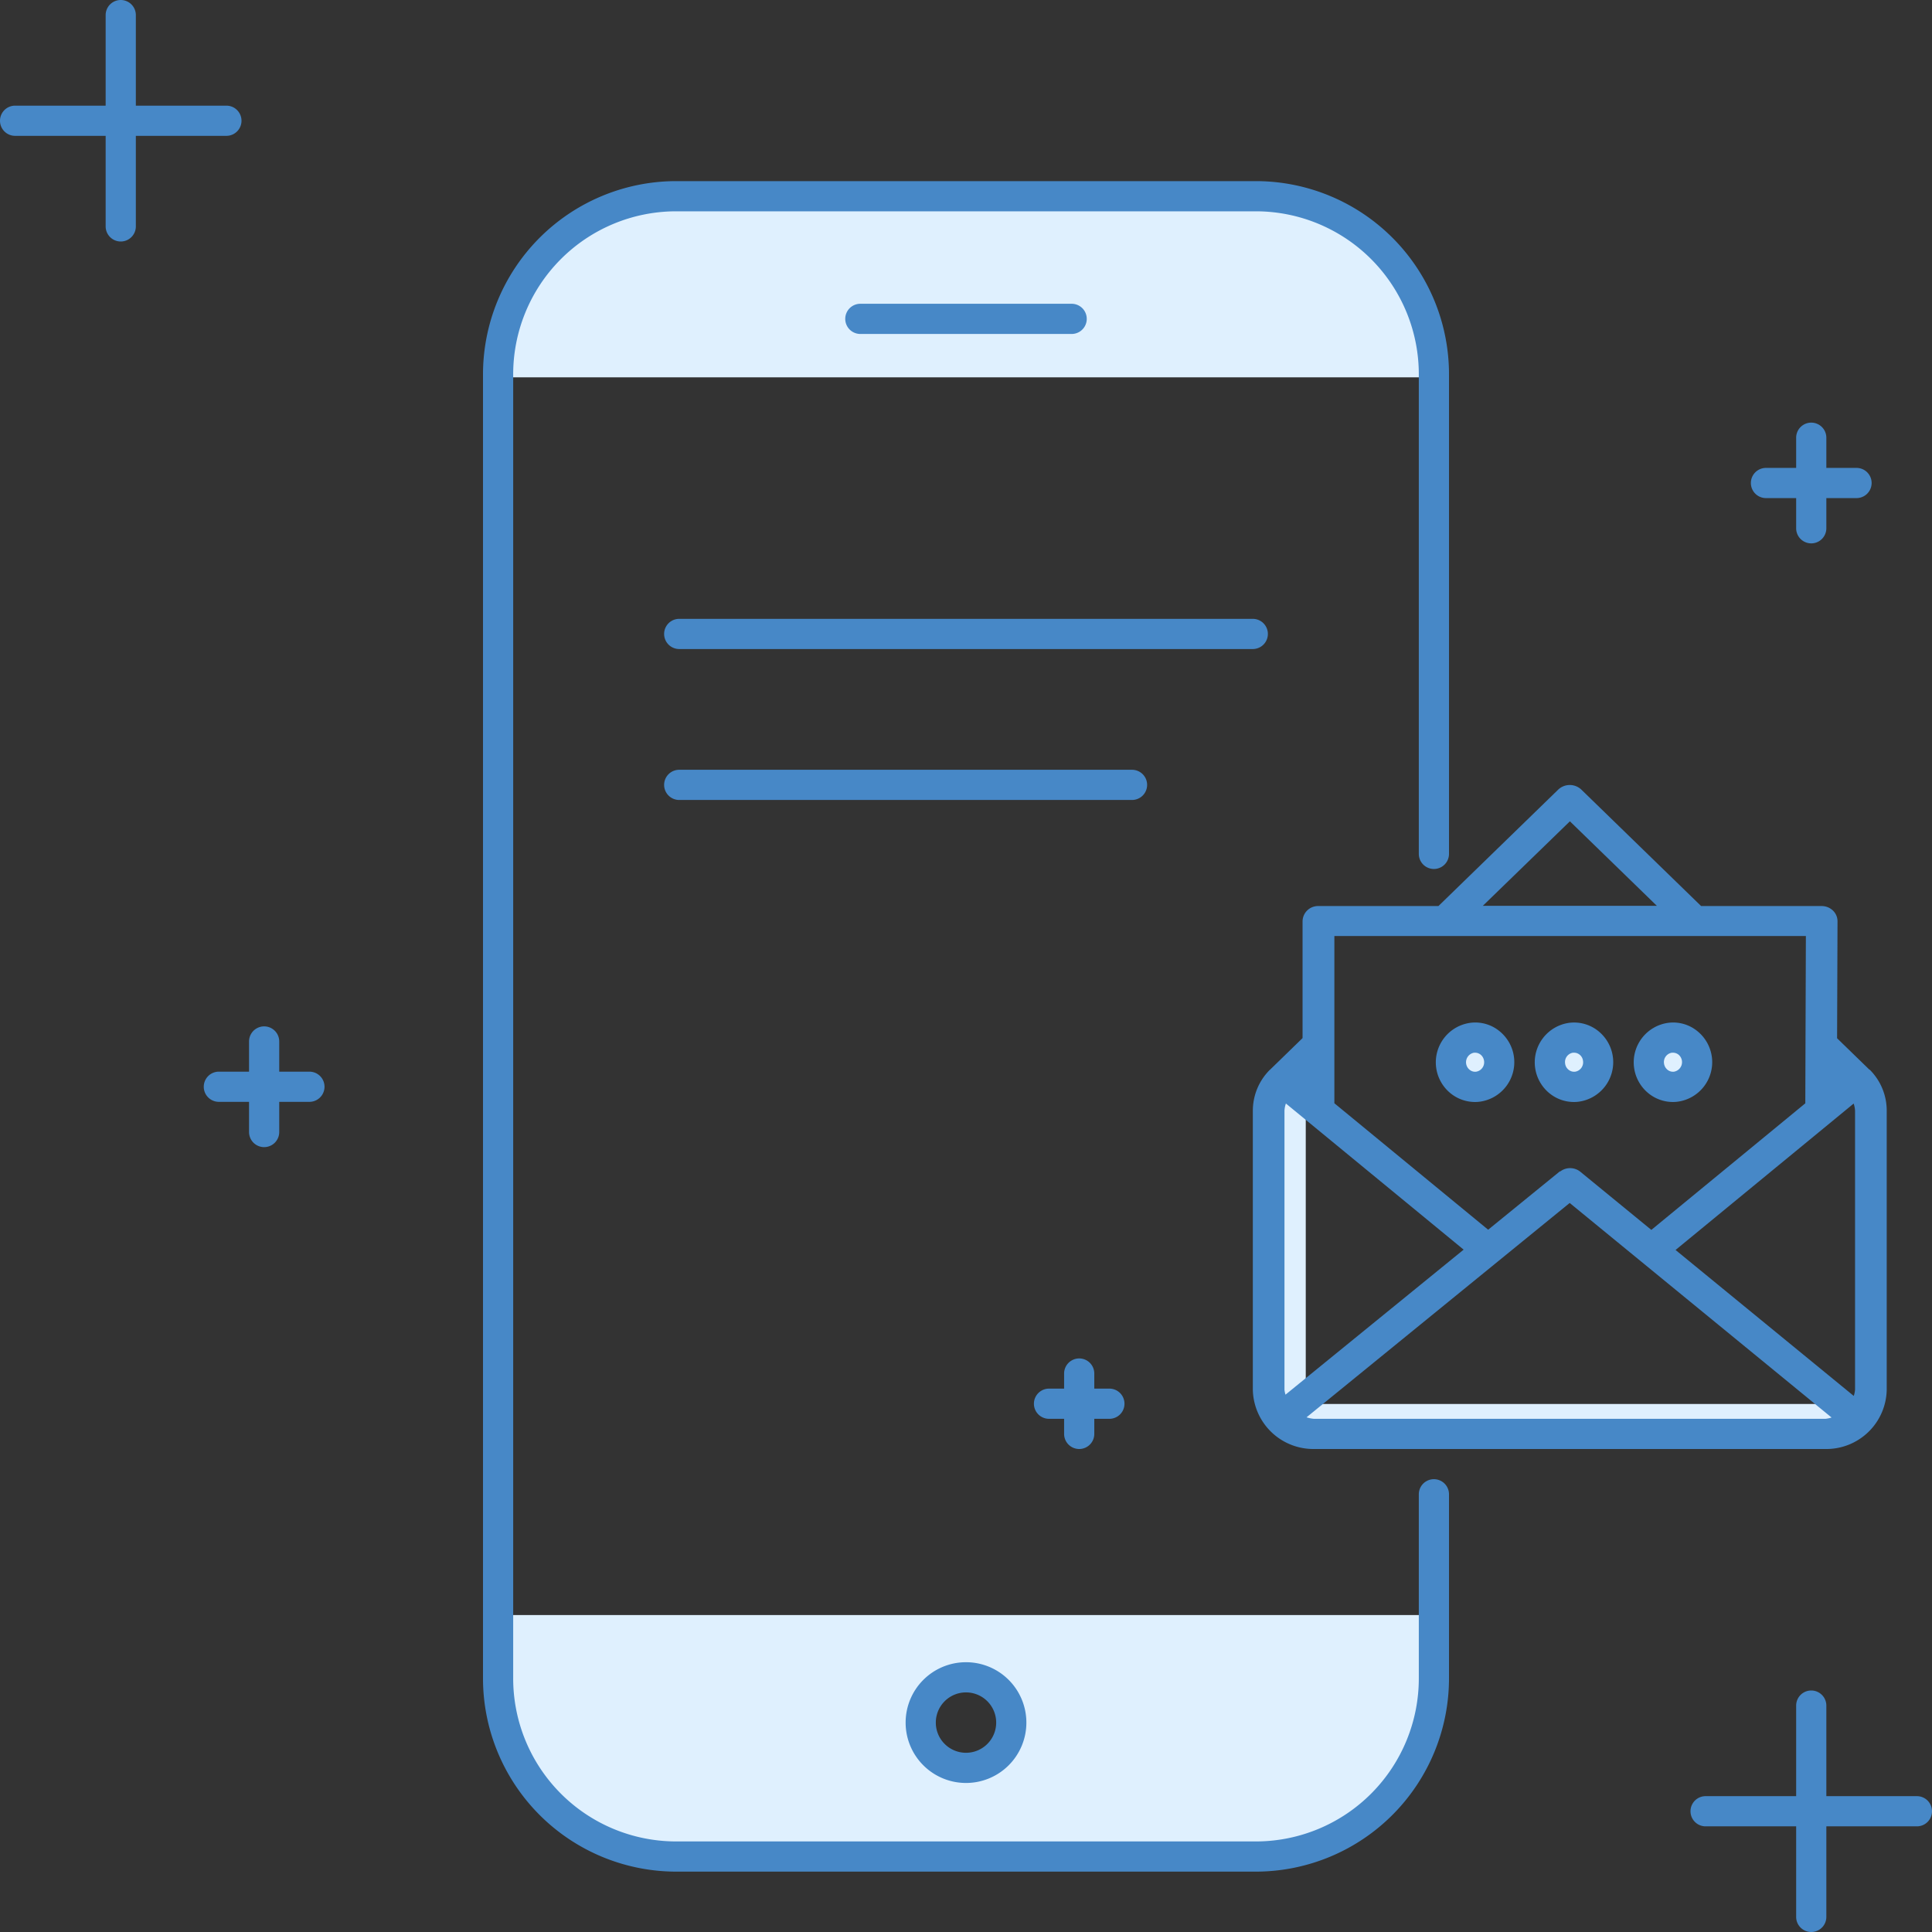 <svg xmlns="http://www.w3.org/2000/svg" width="64" height="64" viewBox="0 0 64 64"><rect x="0" y="0" width="64" height="64" fill="#333333" stroke="none"/><defs><style>.a,.c{fill:#dff0fe;}.b{fill:#4788c7;}.c{isolation:isolate;}</style></defs><g transform="translate(-722 -258)"><path class="a" d="M738.5,311.5v.119c0,4.352,1.5,7.881,5.867,7.881h19.266c4.367,0,5.867-3.529,5.867-7.881V311.5Zm15.5,5.064a1.5,1.5,0,1,1,1.5-1.5A1.5,1.5,0,0,1,754,316.564Z"/><path class="a" d="M738.5,270.5v-.089a5.889,5.889,0,0,1,5.868-5.911h19.264a5.889,5.889,0,0,1,5.868,5.911h0v.089Z"/><path class="b" d="M754,317.063a2,2,0,1,1,2-2A2,2,0,0,1,754,317.063Zm0-3a1,1,0,1,0,1,1A1,1,0,0,0,754,314.063Z"/><path class="b" d="M757.5,269.063h-7a.5.5,0,0,1,0-1h7a.5.5,0,0,1,0,1Z"/><path class="b" d="M759.5,284.5h-15a.5.5,0,0,1,0-1h15a.5.5,0,0,1,0,1Z"/><path class="b" d="M763.5,279.5h-19a.5.5,0,0,1,0-1h19a.5.5,0,0,1,0,1Z"/><path class="b" d="M770,270.428A6.4,6.4,0,0,0,763.633,264H744.367A6.405,6.405,0,0,0,738,270.428v43.144A6.405,6.405,0,0,0,744.367,320h19.266A6.405,6.405,0,0,0,770,313.572V307.5a.5.5,0,0,0-1,0v6.072A5.4,5.4,0,0,1,763.633,319H744.367A5.4,5.4,0,0,1,739,313.572V270.428A5.4,5.4,0,0,1,744.367,265h19.266A5.4,5.4,0,0,1,769,270.428v15.858a.5.5,0,0,0,1,0Z"/></g><g transform="translate(-722 -258)"><path class="c" d="M782.868,304.509H765.255v-9.948a2.819,2.819,0,0,0-.789-.681c-.205-.039-.335.335-.335.681v9.827l1.495,1.11h16.957a1.336,1.336,0,0,0,.9-.474Z"/><path class="b" d="M783.934,293.432l-.01,0h0l-1.068-1.038.014-3.878a.49.49,0,0,0-.153-.354.538.538,0,0,0-.372-.148h-3.993l-3.976-3.865a.558.558,0,0,0-.75,0l-3.976,3.865h-3.976a.513.513,0,0,0-.525.5v3.874l-1.073,1.043,0,.005-.008,0a1.914,1.914,0,0,0-.566,1.357v9.25A2.005,2.005,0,0,0,765.526,306h16.948a2,2,0,0,0,2.026-1.962v-9.249A1.914,1.914,0,0,0,783.934,293.432Zm-6.429,5.975,5.9-4.85a.909.909,0,0,1,.046.232v9.248a.88.88,0,0,1-.043.205Zm-3.5-14.2,2.881,2.8H771.12Zm7.817,3.8-.019,5.542-5.1,4.193-2.357-1.93a.539.539,0,0,0-.658-.008c-.008,0-.019,0-.026.007l-2.365,1.925-5.094-4.189v-5.54ZM764.584,304.2a.886.886,0,0,1-.034-.161v-9.249a.891.891,0,0,1,.047-.235l5.888,4.841Zm17.889.8H765.528a1.022,1.022,0,0,1-.247-.05l8.717-7.1,8.675,7.107A.957.957,0,0,1,782.473,305Z"/><ellipse class="c" cx="0.8" cy="0.816" rx="0.8" ry="0.816" transform="translate(770.066 292.372)"/><path class="b" d="M770.864,294.505a1.289,1.289,0,0,1-.8-.278,1.321,1.321,0,0,1,.646-2.345,1.263,1.263,0,0,1,.952.268,1.321,1.321,0,0,1-.643,2.345A1.179,1.179,0,0,1,770.864,294.505Zm0-1.633-.034,0a.321.321,0,0,0-.145.567.283.283,0,0,0,.214.062.315.315,0,0,0,.263-.353.32.32,0,0,0-.118-.214A.293.293,0,0,0,770.865,292.872Z"/><ellipse class="c" cx="0.8" cy="0.816" rx="0.8" ry="0.816" transform="translate(773.344 292.372)"/><path class="b" d="M774.143,294.505a1.28,1.28,0,0,1-.8-.277,1.321,1.321,0,0,1,.643-2.346,1.277,1.277,0,0,1,.953.268,1.321,1.321,0,0,1-.644,2.345A1.175,1.175,0,0,1,774.143,294.505Zm0-1.633-.035,0a.313.313,0,0,0-.262.353.307.307,0,0,0,.118.214.288.288,0,0,0,.214.062.313.313,0,0,0,.262-.354.307.307,0,0,0-.117-.213A.293.293,0,0,0,774.144,292.872Z"/><ellipse class="c" cx="0.8" cy="0.816" rx="0.8" ry="0.816" transform="translate(776.622 292.372)"/><path class="b" d="M777.42,294.505a1.286,1.286,0,0,1-.8-.278,1.321,1.321,0,0,1,.646-2.345,1.267,1.267,0,0,1,.952.268,1.321,1.321,0,0,1-.645,2.345A1.164,1.164,0,0,1,777.42,294.505Zm0-1.633-.034,0h0a.313.313,0,0,0-.264.352.322.322,0,0,0,.118.215.286.286,0,0,0,.214.062.322.322,0,0,0,.146-.567A.3.3,0,0,0,777.422,292.872Zm-.084.506"/></g><path class="b" d="M780.5,274.5h1v1a.5.5,0,0,0,1,0v-1h1a.5.5,0,0,0,0-1h-1v-1a.5.5,0,0,0-1,0v1h-1a.5.5,0,0,0,0,1Z" transform="translate(-722 -258)"/><path class="b" d="M729.5,262.5a.5.5,0,0,0,0-1h-3v-3a.5.5,0,0,0-1,0v3h-3a.5.5,0,0,0,0,1h3v3a.5.5,0,0,0,1,0v-3Z" transform="translate(-722 -258)"/><path class="b" d="M785.5,317.5h-3v-3a.5.5,0,0,0-1,0v3h-3a.5.5,0,0,0,0,1h3v3a.5.5,0,0,0,1,0v-3h3a.5.5,0,0,0,0-1Z" transform="translate(-722 -258)"/><path class="b" d="M732.25,293.5h-1v-1a.5.5,0,0,0-1,0v1h-1a.5.5,0,0,0,0,1h1v1a.5.5,0,0,0,1,0v-1h1a.5.5,0,0,0,0-1Z" transform="translate(-722 -258)"/><path class="b" d="M758.75,304h-.5v-.5a.5.5,0,0,0-1,0v.5h-.5a.5.5,0,0,0,0,1h.5v.5a.5.5,0,0,0,1,0V305h.5a.5.5,0,0,0,0-1Z" transform="translate(-722 -258)"/></svg>